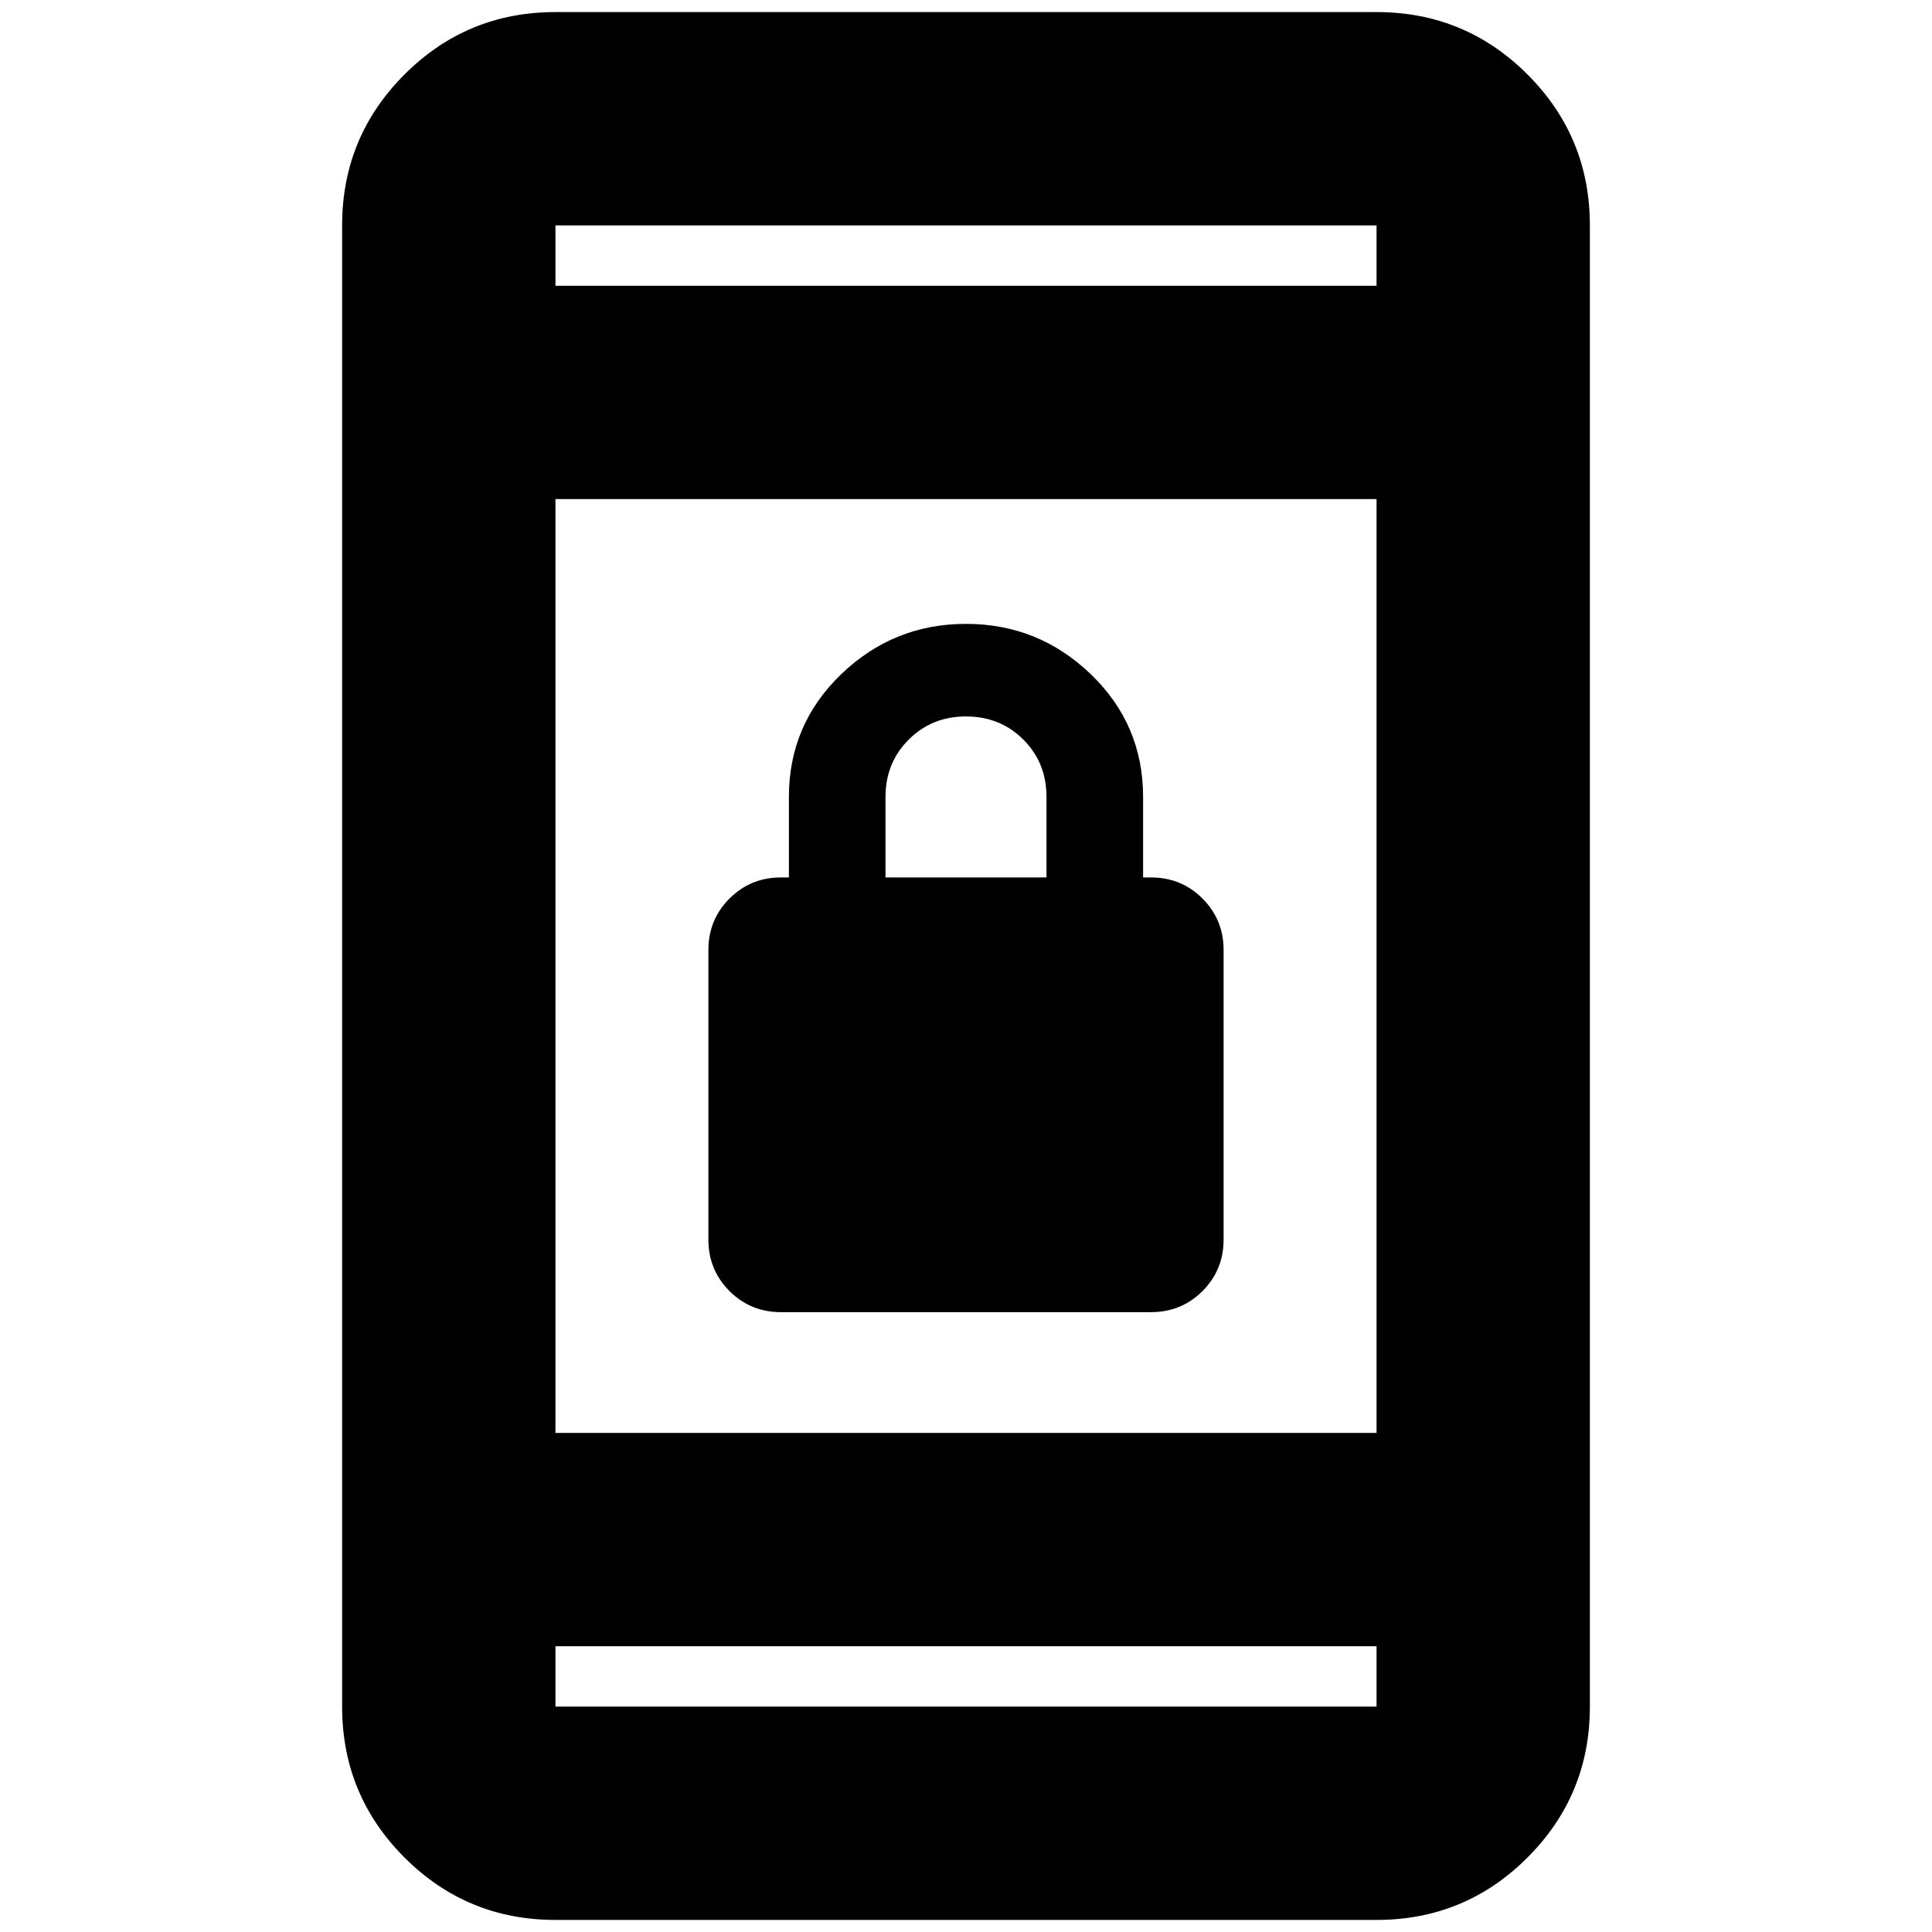 <svg xmlns="http://www.w3.org/2000/svg" height="24" width="24"><path d="M9.7 16.3q-.375 0-.638-.262-.262-.263-.262-.638v-3.6q0-.375.262-.638.263-.262.638-.262h.1v-1q0-.9.65-1.525.65-.625 1.55-.625t1.55.625Q14.2 9 14.2 9.9v1h.1q.375 0 .638.262.262.263.262.638v3.6q0 .375-.262.638-.263.262-.638.262Zm1.3-5.4h2v-1q0-.425-.287-.712Q12.425 8.9 12 8.9t-.712.288Q11 9.475 11 9.9ZM6.9 23.85q-1.1 0-1.875-.775Q4.25 22.3 4.25 21.2V2.8q0-1.1.775-1.875Q5.8.15 6.9.15h10.2q1.1 0 1.875.775.775.775.775 1.875v18.4q0 1.1-.775 1.875-.775.775-1.875.775Zm0-6.05h10.2V6.2H6.9Zm0 2.65v.75h10.2v-.75Zm0-16.9h10.2V2.8H6.9Zm0-.75v.75-.75Zm0 18.4v-.75.75Z"/></svg>